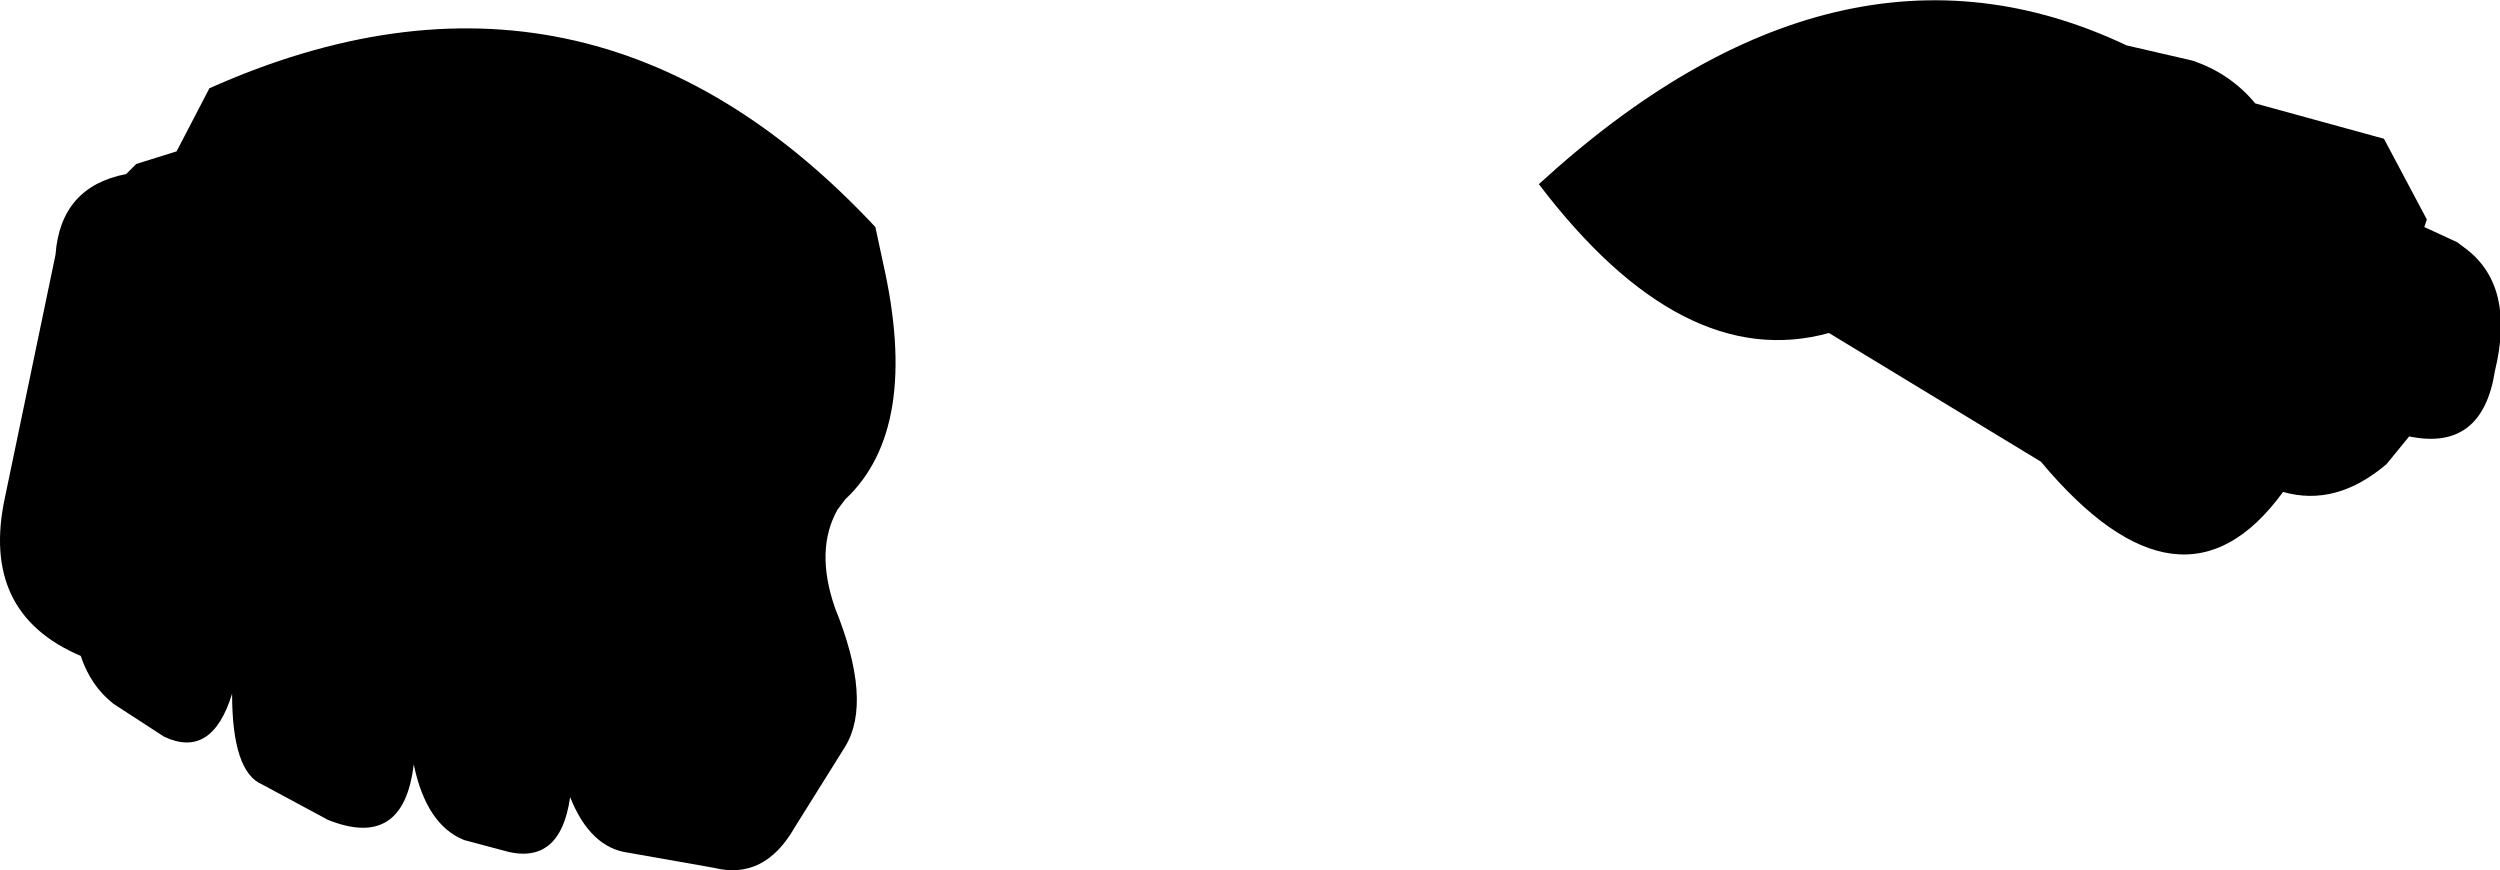 <?xml version="1.0" encoding="UTF-8" standalone="no"?>
<svg xmlns:xlink="http://www.w3.org/1999/xlink" height="17.25px" width="49.55px" xmlns="http://www.w3.org/2000/svg">
  <g transform="matrix(1.0, 0.0, 0.0, 1.0, -177.1, -447.3)">
    <path d="M193.7 457.4 Q193.25 458.2 193.65 459.35 194.4 461.2 193.85 462.1 L192.85 463.7 Q192.25 464.75 191.25 464.5 L189.55 464.2 Q188.8 464.1 188.4 463.1 188.2 464.5 187.05 464.15 L186.3 463.95 Q185.55 463.65 185.3 462.45 185.1 464.15 183.6 463.55 L182.3 462.85 Q181.7 462.6 181.7 461.05 181.3 462.35 180.35 461.9 L179.35 461.25 Q178.9 460.9 178.7 460.3 176.7 459.45 177.2 457.15 L178.2 452.35 Q178.3 451.0 179.6 450.75 L179.8 450.55 180.6 450.3 181.25 449.05 Q188.75 445.7 194.45 451.8 L194.6 452.5 Q195.35 455.8 193.85 457.2 L193.7 457.4 M225.2 451.65 L225.15 451.8 225.8 452.1 226.0 452.25 Q226.95 453.0 226.55 454.65 226.3 456.25 224.85 455.95 L224.4 456.5 Q223.4 457.35 222.35 457.05 220.35 459.8 217.55 456.45 L213.35 453.9 Q210.45 454.7 207.6 450.95 213.55 445.5 219.25 448.2 L220.55 448.5 Q221.3 448.75 221.8 449.35 L224.35 450.05 225.2 451.65" fill="#000000" fill-rule="evenodd" stroke="none"/>
  </g>
</svg>
